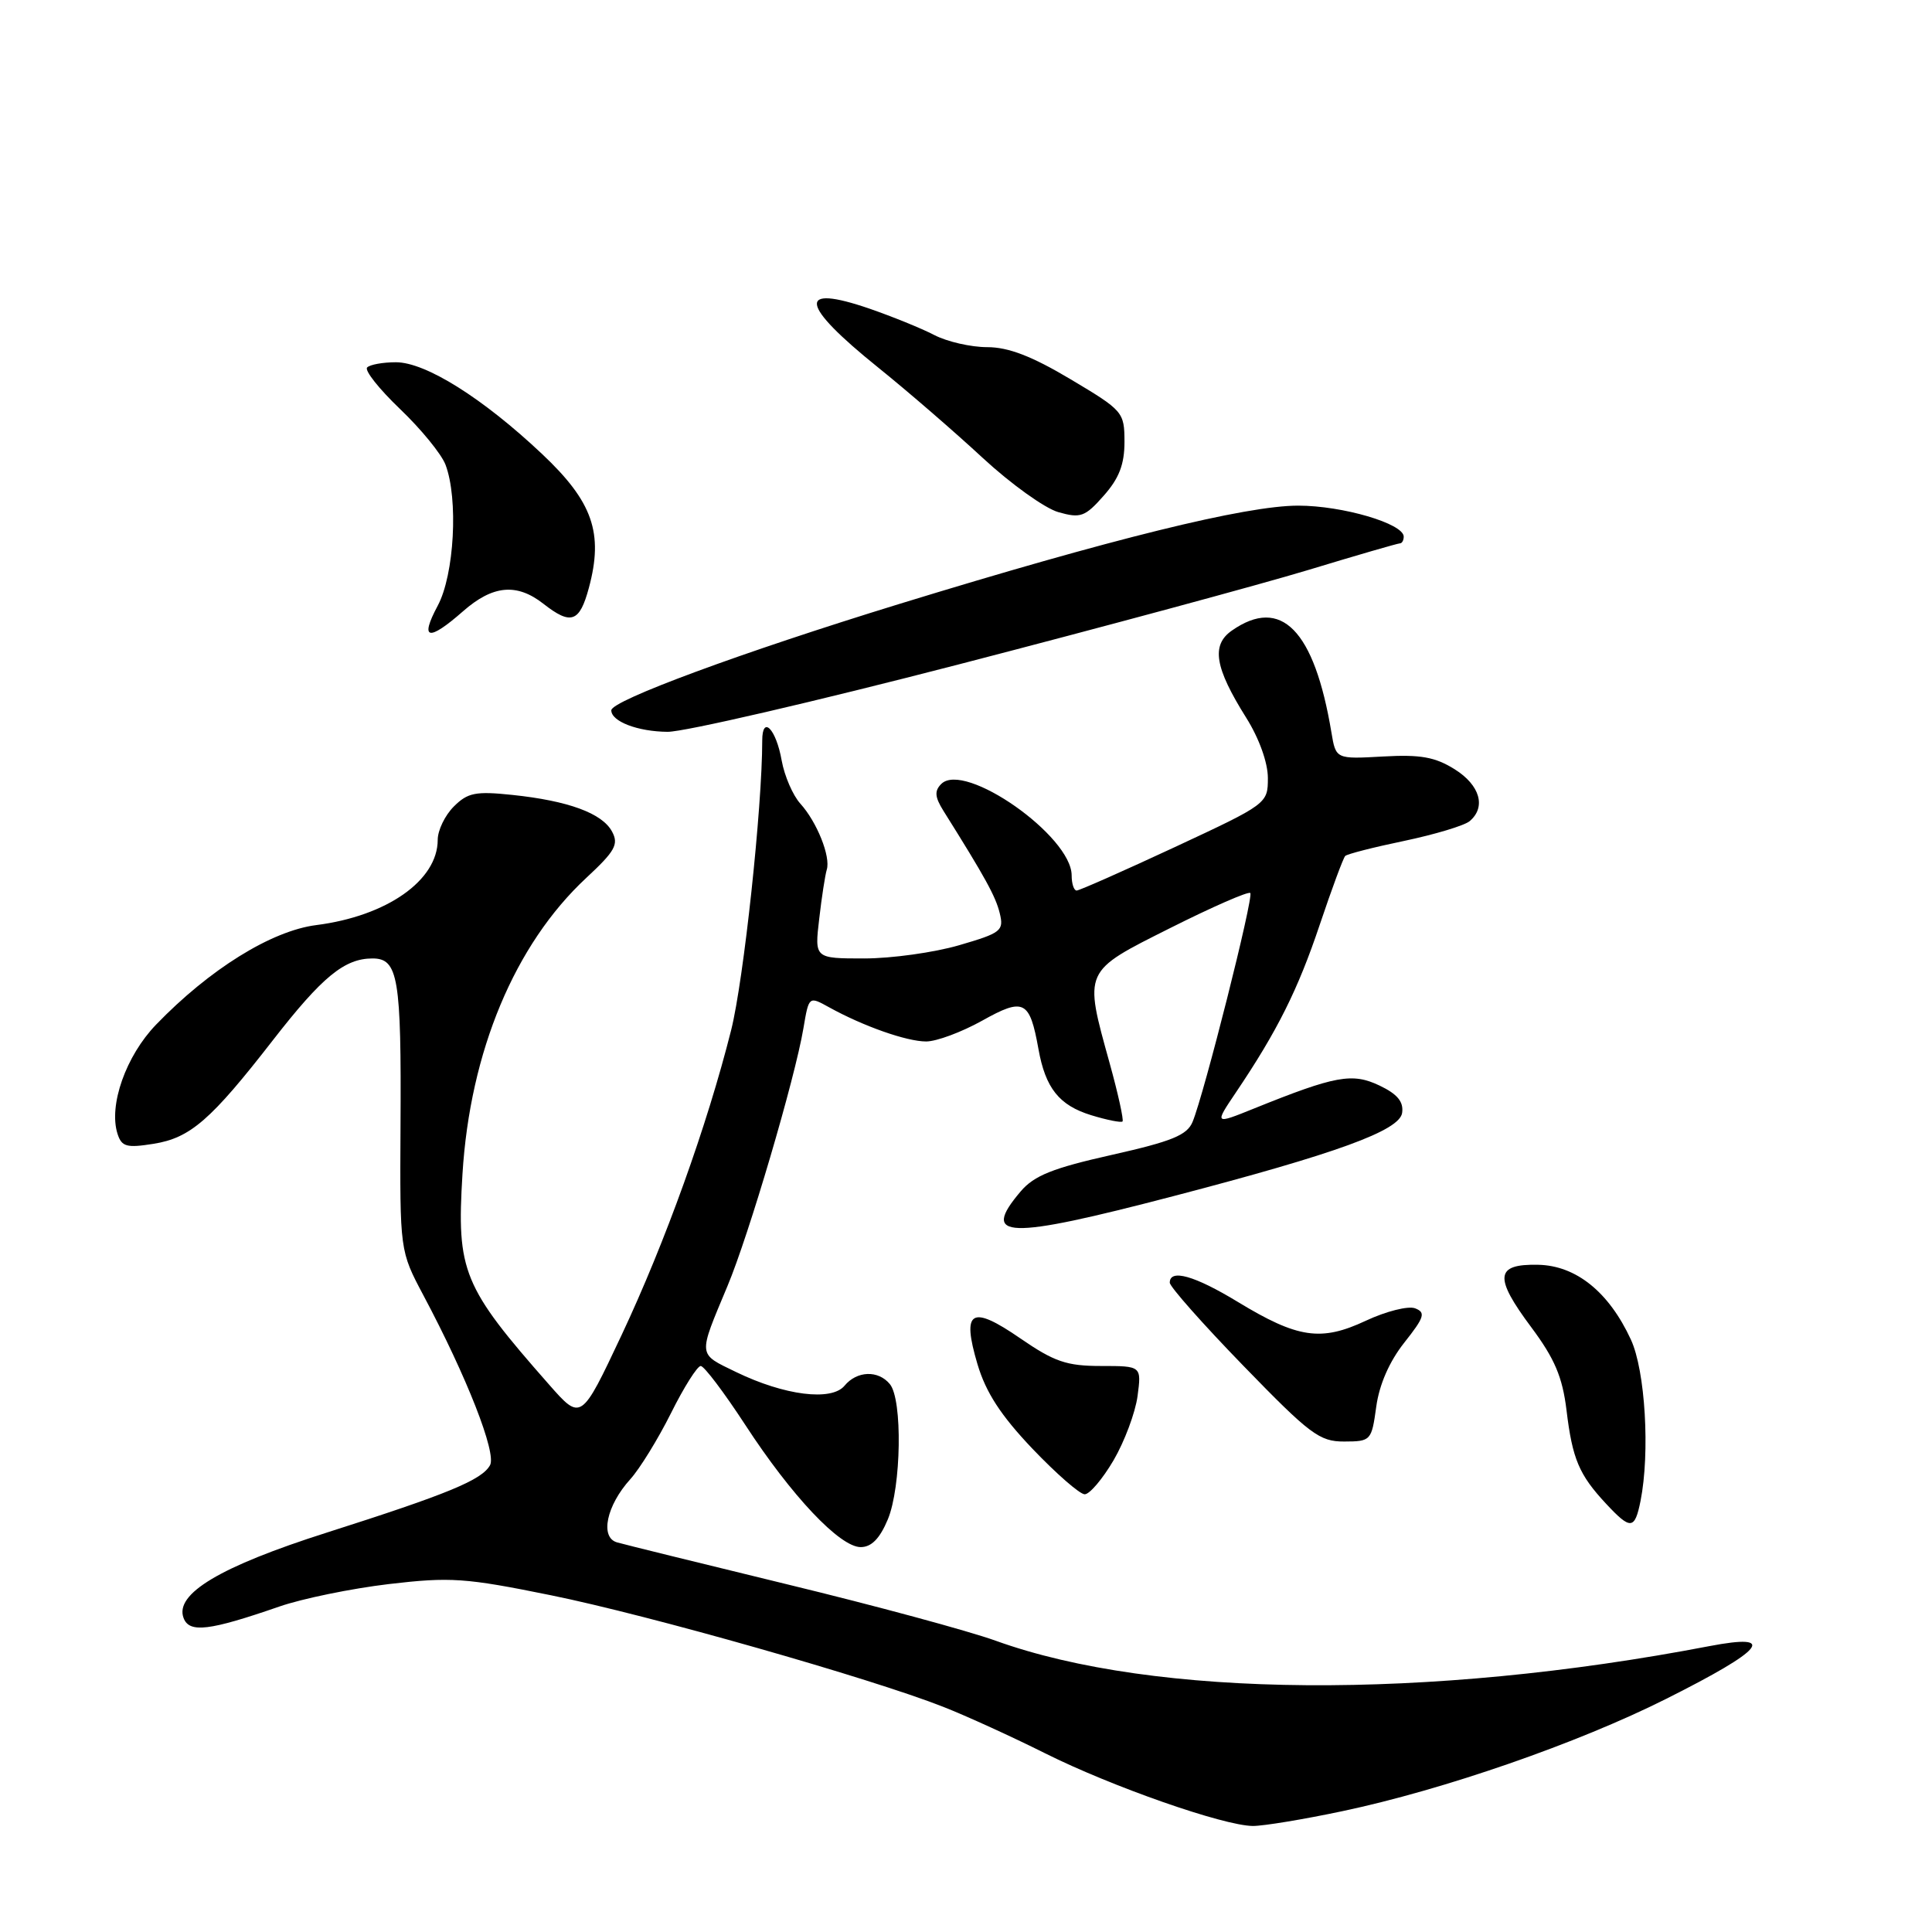 <?xml version="1.0" encoding="UTF-8" standalone="no"?>
<!DOCTYPE svg PUBLIC "-//W3C//DTD SVG 1.1//EN" "http://www.w3.org/Graphics/SVG/1.1/DTD/svg11.dtd" >
<svg xmlns="http://www.w3.org/2000/svg" xmlns:xlink="http://www.w3.org/1999/xlink" version="1.1" viewBox="0 0 256 256">
 <g >
 <path fill="currentColor"
d=" M 177.87 239.99 C 191.24 237.17 209.07 230.99 220.77 225.11 C 233.81 218.57 235.61 216.38 226.50 218.12 C 189.19 225.28 153.02 225.01 131.92 217.40 C 128.31 216.10 115.93 212.75 104.42 209.96 C 92.92 207.16 82.71 204.65 81.75 204.37 C 79.47 203.71 80.36 199.49 83.52 196.00 C 84.77 194.62 87.19 190.69 88.91 187.25 C 90.62 183.81 92.40 181.00 92.85 181.00 C 93.30 181.00 95.94 184.50 98.73 188.77 C 104.88 198.22 111.28 205.00 114.05 205.00 C 115.47 205.00 116.58 203.87 117.64 201.33 C 119.43 197.03 119.61 185.44 117.91 183.40 C 116.37 181.53 113.55 181.63 111.91 183.61 C 110.18 185.70 103.94 184.91 97.53 181.80 C 92.41 179.31 92.46 179.82 96.39 170.42 C 99.21 163.71 105.34 142.90 106.46 136.24 C 107.18 131.99 107.18 131.99 109.84 133.46 C 114.37 135.97 120.13 138.00 122.72 138.00 C 124.09 138.00 127.42 136.76 130.13 135.25 C 135.67 132.15 136.44 132.54 137.60 139.00 C 138.53 144.19 140.34 146.46 144.59 147.77 C 146.68 148.41 148.55 148.78 148.74 148.60 C 148.92 148.41 148.16 144.94 147.04 140.90 C 143.60 128.48 143.46 128.79 155.10 122.95 C 160.66 120.16 165.41 118.08 165.67 118.33 C 166.15 118.81 159.55 144.98 158.02 148.66 C 157.29 150.42 155.27 151.24 147.31 153.03 C 139.51 154.78 137.04 155.76 135.25 157.86 C 129.88 164.18 133.31 164.29 155.50 158.49 C 177.14 152.84 185.46 149.81 185.79 147.46 C 186.00 145.98 185.16 144.97 182.79 143.84 C 179.18 142.12 176.96 142.53 166.20 146.87 C 160.90 149.01 160.90 149.01 163.76 144.76 C 169.26 136.60 171.98 131.15 174.87 122.54 C 176.47 117.78 177.99 113.67 178.25 113.42 C 178.51 113.16 182.03 112.26 186.08 111.42 C 190.12 110.57 194.01 109.40 194.72 108.82 C 196.95 106.96 196.12 104.04 192.75 101.93 C 190.16 100.31 188.23 99.96 183.26 100.24 C 177.01 100.59 177.01 100.59 176.42 97.05 C 174.16 83.48 169.76 78.98 163.22 83.56 C 160.47 85.48 160.96 88.46 165.12 95.09 C 166.84 97.82 168.00 101.06 168.00 103.09 C 168.00 106.48 167.91 106.54 155.66 112.25 C 148.87 115.41 143.02 118.00 142.66 118.00 C 142.30 118.00 142.00 117.10 142.00 116.00 C 142.00 110.78 127.79 100.81 124.72 103.88 C 123.80 104.80 123.87 105.61 125.01 107.44 C 130.55 116.27 131.93 118.78 132.47 121.00 C 133.04 123.33 132.68 123.62 127.08 125.25 C 123.79 126.21 118.13 127.00 114.51 127.00 C 107.93 127.00 107.93 127.00 108.55 121.75 C 108.88 118.86 109.34 115.93 109.55 115.24 C 110.09 113.52 108.25 108.92 106.06 106.50 C 105.06 105.40 103.95 102.83 103.58 100.79 C 102.84 96.58 101.00 94.70 101.00 98.13 C 101.00 107.01 98.54 129.90 96.88 136.50 C 93.68 149.21 88.16 164.57 82.37 176.89 C 77.00 188.29 77.00 188.29 72.75 183.46 C 61.32 170.48 60.49 168.48 61.28 155.57 C 62.28 139.33 68.21 125.14 77.68 116.33 C 81.50 112.78 82.01 111.88 81.10 110.19 C 79.80 107.76 75.31 106.11 67.88 105.33 C 63.02 104.82 61.97 105.03 60.13 106.87 C 58.96 108.04 58.00 110.02 58.00 111.28 C 58.00 116.66 51.26 121.39 41.90 122.58 C 35.96 123.34 27.76 128.43 20.67 135.78 C 16.69 139.91 14.37 146.46 15.57 150.23 C 16.12 151.95 16.77 152.13 20.35 151.56 C 25.22 150.78 27.93 148.43 36.17 137.82 C 42.70 129.42 45.65 127.00 49.36 127.00 C 52.76 127.00 53.19 129.54 53.07 149.13 C 52.98 165.75 52.98 165.75 56.10 171.63 C 61.86 182.45 65.82 192.56 64.93 194.15 C 63.84 196.11 59.36 197.96 43.29 203.08 C 29.16 207.58 23.10 211.20 24.33 214.41 C 25.10 216.41 27.73 216.09 37.00 212.88 C 40.02 211.83 46.55 210.49 51.50 209.90 C 59.68 208.94 61.64 209.07 73.00 211.38 C 85.97 214.01 115.42 222.39 125.00 226.17 C 128.03 227.36 134.10 230.13 138.50 232.33 C 147.34 236.75 162.11 241.91 166.00 241.95 C 167.38 241.96 172.72 241.08 177.87 239.99 Z  M 217.38 198.88 C 218.65 192.49 218.01 181.61 216.10 177.50 C 213.19 171.20 208.84 167.69 203.81 167.59 C 198.12 167.47 197.93 169.21 202.91 175.88 C 206.00 180.03 207.03 182.45 207.57 186.85 C 208.35 193.33 209.23 195.41 212.81 199.25 C 216.07 202.75 216.61 202.70 217.38 198.88 Z  M 147.55 193.50 C 149.00 191.02 150.43 187.20 150.73 185.00 C 151.26 181.00 151.26 181.00 145.89 181.00 C 141.34 181.00 139.70 180.44 135.21 177.35 C 128.68 172.85 127.40 173.61 129.52 180.76 C 130.64 184.52 132.61 187.55 136.80 191.96 C 139.97 195.28 143.08 198.00 143.73 198.00 C 144.38 198.00 146.10 195.97 147.55 193.50 Z  M 182.36 186.40 C 182.76 183.46 184.10 180.40 186.08 177.90 C 188.74 174.54 188.94 173.91 187.51 173.36 C 186.60 173.01 183.66 173.75 180.99 175.00 C 175.04 177.79 171.97 177.34 164.00 172.50 C 158.29 169.03 155.00 168.10 155.00 169.96 C 155.00 170.49 159.39 175.45 164.75 180.97 C 173.57 190.06 174.84 191.02 178.11 191.01 C 181.65 191.00 181.74 190.90 182.36 186.40 Z  M 127.10 88.02 C 146.17 83.08 166.99 77.45 173.37 75.52 C 179.76 73.58 185.21 72.00 185.49 72.00 C 185.77 72.00 186.00 71.60 186.00 71.11 C 186.00 69.38 177.89 67.00 172.02 67.00 C 165.07 67.00 147.24 71.40 119.12 80.04 C 98.27 86.45 81.00 92.83 81.00 94.12 C 81.00 95.60 84.51 96.94 88.46 96.97 C 90.64 96.99 108.03 92.96 127.10 88.02 Z  M 61.35 81.00 C 65.30 77.53 68.47 77.24 72.00 80.00 C 75.66 82.87 76.80 82.47 78.03 77.89 C 79.99 70.61 78.54 66.48 71.81 60.14 C 63.97 52.75 56.40 48.00 52.46 48.00 C 50.74 48.00 49.02 48.31 48.65 48.69 C 48.27 49.07 50.23 51.54 53.00 54.19 C 55.78 56.84 58.49 60.16 59.03 61.57 C 60.75 66.11 60.20 76.16 58.00 80.26 C 55.58 84.78 56.75 85.04 61.35 81.00 Z  M 149.00 58.54 C 148.99 54.60 148.82 54.40 141.85 50.25 C 136.72 47.19 133.61 46.00 130.81 46.00 C 128.66 46.00 125.50 45.28 123.79 44.39 C 122.08 43.50 118.22 41.94 115.22 40.90 C 105.55 37.58 105.94 40.31 116.34 48.68 C 120.28 51.85 126.53 57.26 130.23 60.69 C 133.94 64.12 138.44 67.35 140.23 67.86 C 143.18 68.70 143.77 68.49 146.25 65.68 C 148.29 63.38 149.00 61.53 149.00 58.54 Z "/>
</g>
</svg>